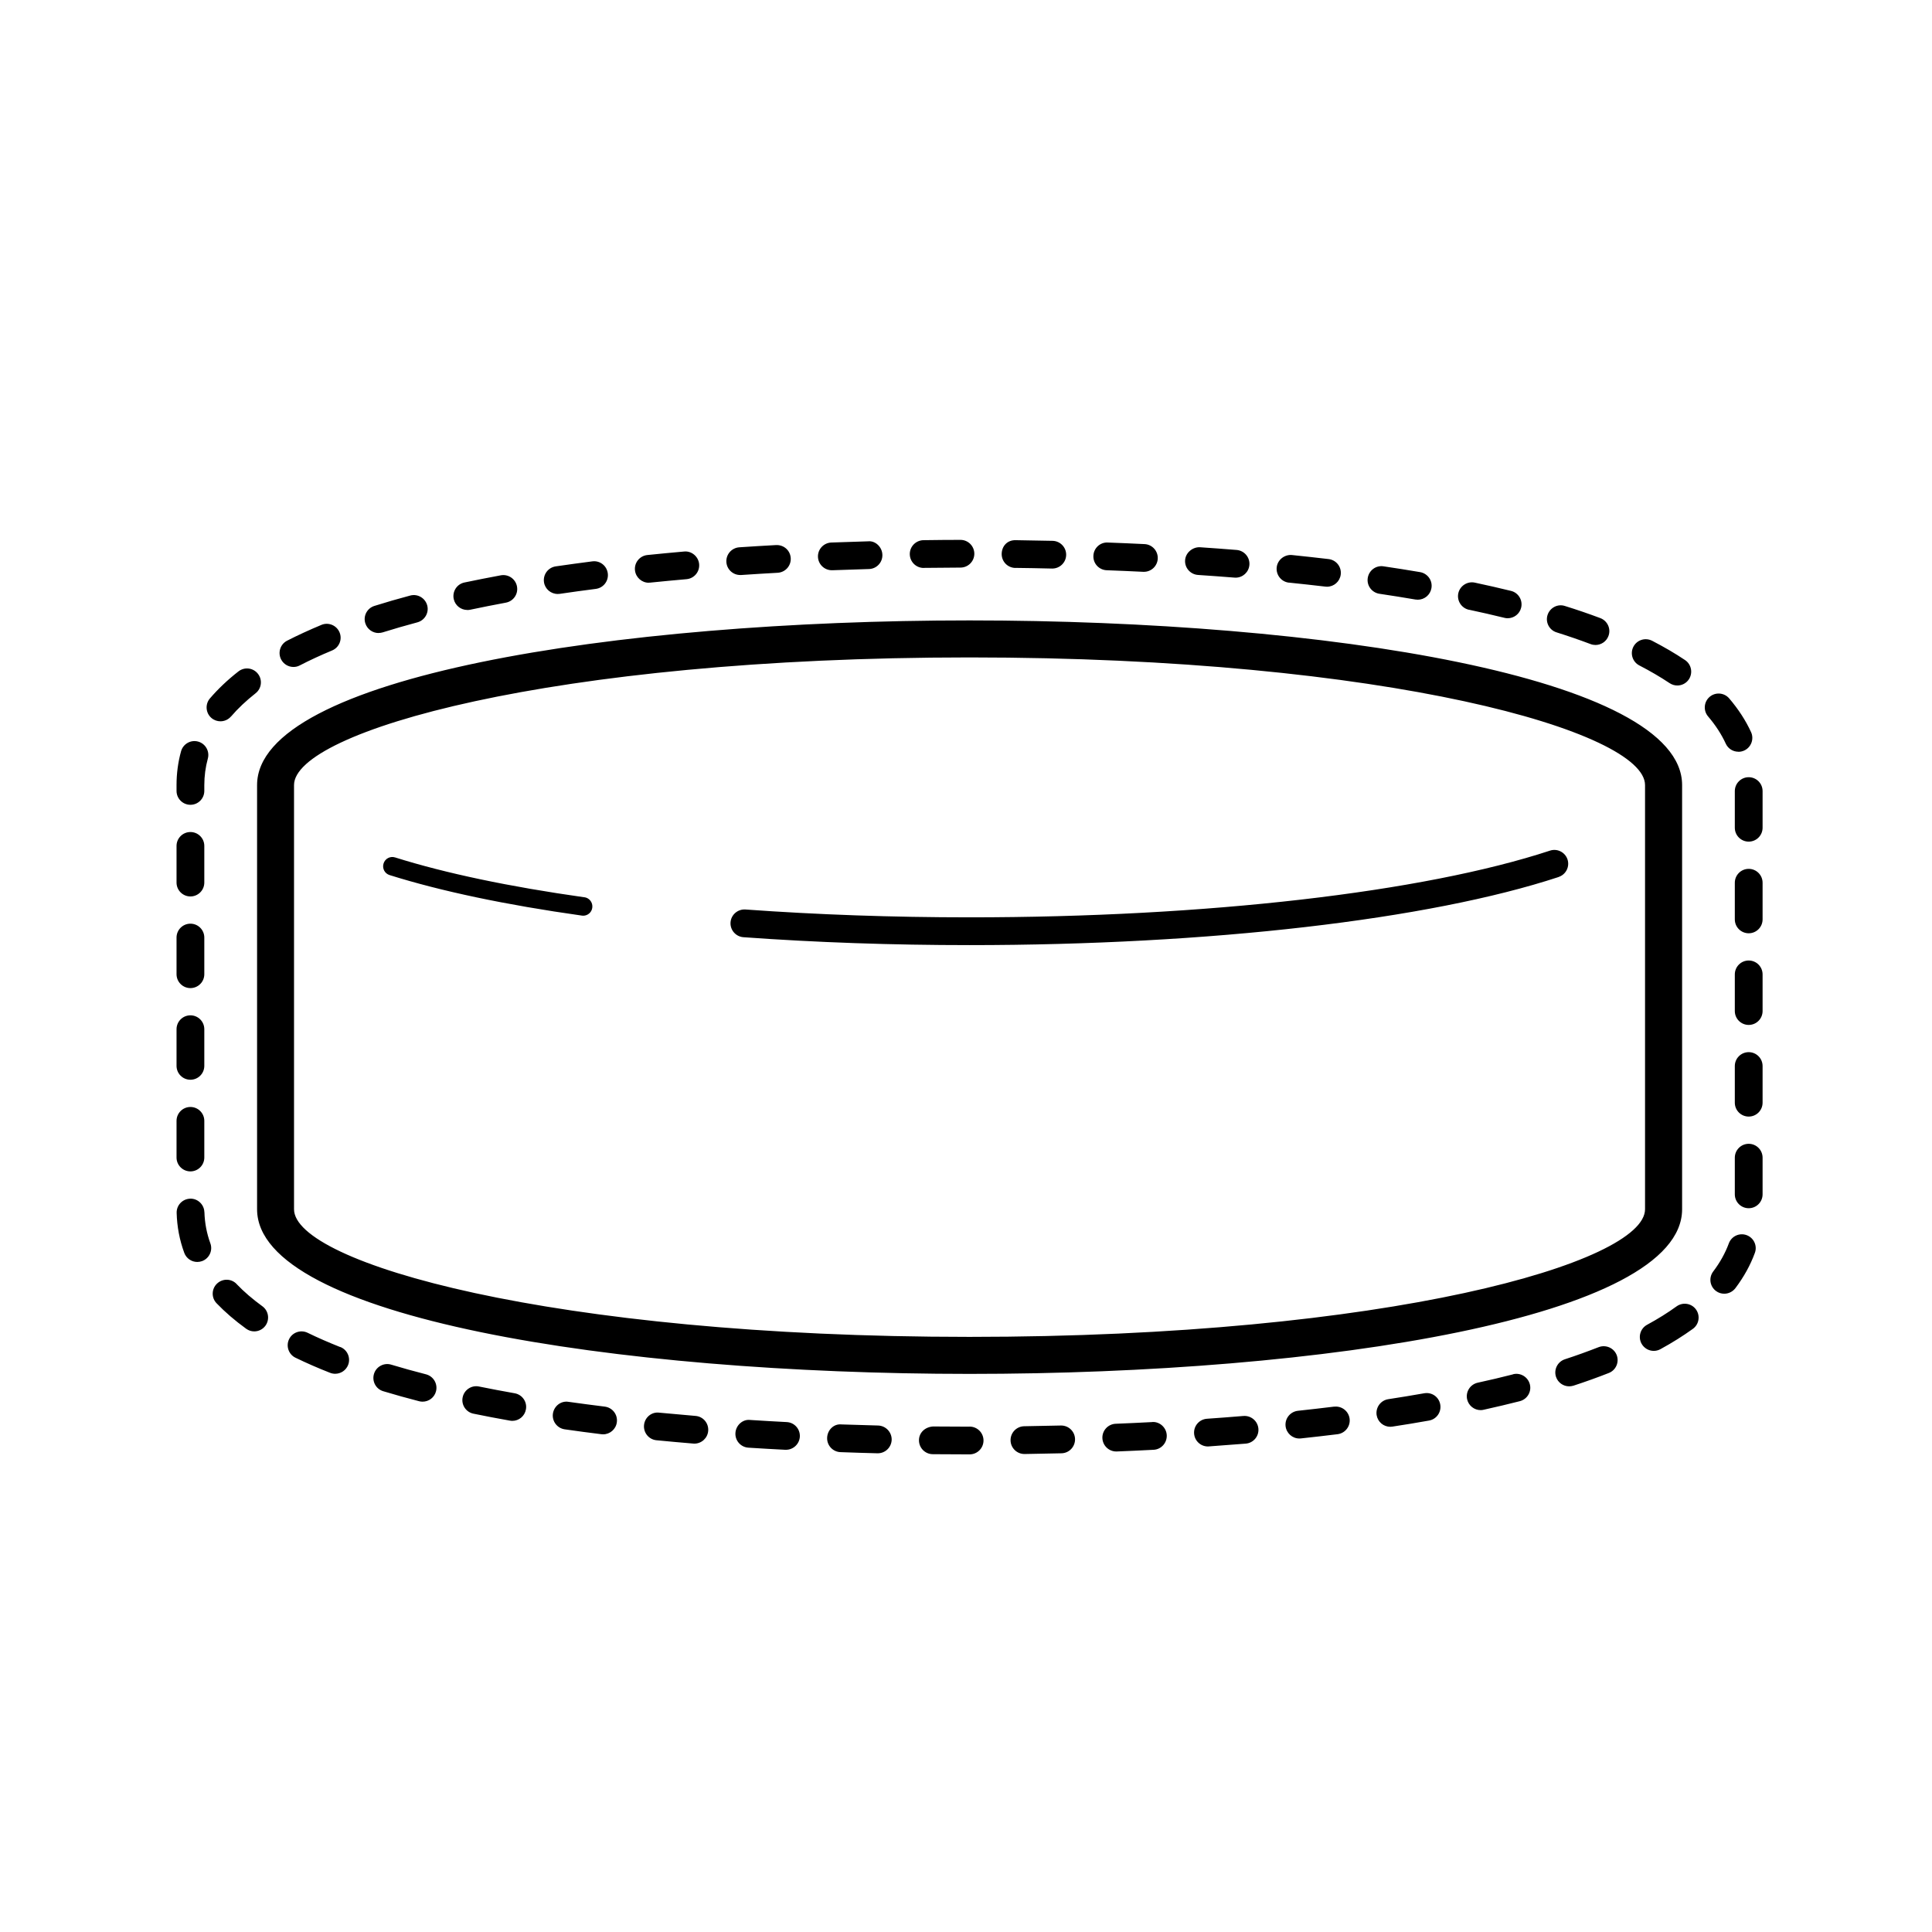 <?xml version="1.0" encoding="utf-8"?>
<!-- Generated by IcoMoon.io -->
<!DOCTYPE svg PUBLIC "-//W3C//DTD SVG 1.1//EN" "http://www.w3.org/Graphics/SVG/1.1/DTD/svg11.dtd">
<svg version="1.1" xmlns="http://www.w3.org/2000/svg" xmlns:xlink="http://www.w3.org/1999/xlink" width="32" height="32" viewBox="0 0 32 32">
<g>
</g>
	<path d="M9.68 14.862c-1.246-0.176-2.301-0.398-3.135-0.66-0.082-0.026-0.167 0.019-0.192 0.1-0.026 0.081 0.019 0.167 0.1 0.192 0.85 0.267 1.921 0.493 3.184 0.671 0.007 0.001 0.014 0.002 0.022 0.002 0.075 0 0.141-0.055 0.151-0.132 0.012-0.084-0.046-0.162-0.13-0.174zM25.816 14.525c0.121-0.040 0.186-0.17 0.147-0.29-0.040-0.12-0.17-0.186-0.29-0.146-2.103 0.691-5.697 1.105-9.614 1.105-1.272 0-2.522-0.044-3.713-0.13-0.126-0.008-0.237 0.086-0.246 0.213-0.009 0.126 0.086 0.236 0.212 0.246 1.203 0.087 2.463 0.131 3.746 0.131 3.963 0 7.611-0.421 9.758-1.128zM27.861 20.030v-7.027c0-1.79-5.937-2.727-11.802-2.727-5.865 0-11.801 0.937-11.801 2.727v7.026c0 1.791 5.937 2.727 11.801 2.727 5.865 0.001 11.802-0.936 11.802-2.727zM4.87 20.030v-7.027c0-0.883 4.257-2.114 11.188-2.114 6.932 0 11.189 1.231 11.189 2.114v7.026c0 0.883-4.257 2.114-11.189 2.114-6.932 0-11.188-1.231-11.188-2.114zM21.35 9.65c0.2 0.021 0.401 0.042 0.601 0.066 0.009 0.001 0.019 0.002 0.028 0.002 0.115 0 0.214-0.086 0.228-0.203 0.015-0.126-0.075-0.24-0.201-0.255-0.202-0.024-0.406-0.046-0.608-0.067-0.122-0.011-0.239 0.079-0.252 0.205-0.013 0.127 0.079 0.24 0.205 0.253zM14.543 23.611c-0.197-0.005-0.398-0.011-0.605-0.018-0.129-0.014-0.234 0.094-0.238 0.221-0.005 0.127 0.095 0.234 0.222 0.238 0.209 0.008 0.413 0.014 0.611 0.019 0.002 0 0.004 0 0.006 0 0.124 0 0.226-0.099 0.23-0.224 0.002-0.127-0.098-0.232-0.225-0.236zM17.576 23.611c-0.002 0-0.004 0-0.006 0-0.209 0.005-0.411 0.009-0.606 0.012-0.127 0.002-0.228 0.107-0.226 0.234 0.002 0.126 0.105 0.226 0.23 0.226 0.001 0 0.002 0 0.004 0 0.196-0.003 0.4-0.007 0.61-0.012 0.127-0.003 0.227-0.109 0.224-0.236-0.003-0.125-0.105-0.224-0.23-0.224zM16.059 23.63c-0.19 0-0.393-0.001-0.606-0.003-0.131 0.009-0.231 0.101-0.232 0.227-0.001 0.127 0.101 0.231 0.228 0.232 0.215 0.002 0.419 0.003 0.611 0.003 0.127 0 0.23-0.103 0.23-0.23s-0.103-0.23-0.23-0.23zM19.084 23.554c-0.205 0.011-0.407 0.020-0.604 0.028-0.127 0.005-0.226 0.112-0.221 0.238 0.005 0.124 0.107 0.221 0.229 0.221 0.003 0 0.006 0 0.009-0 0.199-0.008 0.403-0.017 0.61-0.028 0.127-0.006 0.224-0.115 0.218-0.242-0.006-0.127-0.118-0.227-0.241-0.218zM20.594 23.453c-0.202 0.017-0.403 0.032-0.603 0.046-0.126 0.009-0.222 0.118-0.213 0.245 0.008 0.121 0.109 0.214 0.229 0.214 0.006 0 0.011-0 0.016-0.001 0.201-0.014 0.405-0.030 0.61-0.046 0.126-0.010 0.221-0.121 0.21-0.248-0.011-0.127-0.123-0.22-0.248-0.21zM11.52 23.452c-0.2-0.017-0.401-0.035-0.602-0.054-0.127-0.016-0.239 0.080-0.251 0.206-0.012 0.126 0.080 0.239 0.206 0.251 0.204 0.020 0.407 0.038 0.609 0.055 0.006 0.001 0.013 0.001 0.019 0.001 0.118 0 0.219-0.091 0.229-0.211 0.010-0.127-0.083-0.238-0.21-0.248zM7.056 22.763c-0.197-0.050-0.389-0.104-0.576-0.16-0.12-0.037-0.25 0.032-0.286 0.154s0.032 0.25 0.154 0.286c0.193 0.058 0.392 0.114 0.595 0.166 0.019 0.005 0.038 0.007 0.057 0.007 0.102 0 0.196-0.069 0.222-0.173 0.031-0.123-0.043-0.248-0.166-0.28zM8.525 23.077c-0.199-0.035-0.397-0.073-0.591-0.112-0.123-0.026-0.246 0.055-0.271 0.179-0.026 0.124 0.055 0.246 0.179 0.271 0.198 0.041 0.4 0.079 0.603 0.115 0.014 0.002 0.027 0.004 0.040 0.004 0.11 0 0.206-0.078 0.226-0.19 0.023-0.125-0.061-0.245-0.186-0.267zM22.098 23.298c-0.2 0.025-0.4 0.047-0.6 0.069-0.126 0.014-0.218 0.126-0.205 0.253 0.013 0.118 0.112 0.206 0.228 0.206 0.008 0 0.016-0 0.024-0.001 0.203-0.022 0.406-0.045 0.609-0.070 0.126-0.016 0.215-0.13 0.2-0.256-0.016-0.125-0.129-0.215-0.256-0.2zM13.030 23.554c-0.199-0.010-0.401-0.022-0.605-0.035-0.124-0.015-0.236 0.088-0.244 0.215s0.088 0.236 0.215 0.244c0.205 0.013 0.409 0.025 0.61 0.035 0.004 0 0.008 0 0.012 0 0.121 0 0.223-0.095 0.23-0.218 0.006-0.127-0.091-0.235-0.218-0.241zM10.017 23.298c-0.2-0.025-0.4-0.051-0.599-0.079-0.126-0.022-0.242 0.070-0.26 0.195s0.070 0.242 0.195 0.26c0.201 0.029 0.404 0.056 0.607 0.081 0.010 0.001 0.019 0.002 0.029 0.002 0.114 0 0.214-0.085 0.228-0.202 0.016-0.127-0.074-0.241-0.2-0.257zM26.479 22.313c-0.18 0.070-0.366 0.138-0.56 0.201-0.121 0.040-0.186 0.17-0.147 0.29 0.032 0.097 0.122 0.158 0.218 0.158 0.024 0 0.048-0.004 0.072-0.011 0.202-0.066 0.397-0.136 0.585-0.21 0.118-0.046 0.176-0.18 0.13-0.298-0.047-0.118-0.18-0.175-0.298-0.13zM28.964 17.427c-0.127 0-0.23 0.103-0.23 0.23v0.607c0 0.127 0.103 0.23 0.23 0.23s0.23-0.103 0.23-0.23v-0.607c-0-0.127-0.103-0.23-0.23-0.23zM28.964 15.909c-0.127 0-0.23 0.103-0.23 0.23v0.607c0 0.127 0.103 0.23 0.23 0.23s0.23-0.103 0.23-0.23v-0.607c-0-0.127-0.103-0.23-0.23-0.23zM28.964 18.945c-0.127 0-0.23 0.103-0.23 0.23v0.607c0 0.127 0.103 0.23 0.23 0.23s0.23-0.103 0.23-0.23v-0.607c-0-0.127-0.103-0.23-0.23-0.23zM27.153 11.022c0.182 0.094 0.351 0.193 0.501 0.293 0.039 0.026 0.084 0.039 0.128 0.039 0.074 0 0.147-0.036 0.191-0.102 0.070-0.106 0.042-0.248-0.063-0.319-0.165-0.111-0.349-0.218-0.546-0.32-0.114-0.058-0.251-0.014-0.31 0.099-0.058 0.113-0.014 0.252 0.099 0.31zM28.964 12.873c-0.127 0-0.23 0.103-0.23 0.23v0.607c0 0.127 0.103 0.23 0.23 0.23s0.23-0.103 0.23-0.23v-0.607c-0-0.127-0.103-0.23-0.23-0.23zM27.77 21.637c-0.146 0.106-0.311 0.209-0.49 0.306-0.111 0.061-0.152 0.2-0.091 0.312 0.042 0.076 0.121 0.12 0.202 0.12 0.037 0 0.075-0.009 0.11-0.028 0.196-0.107 0.377-0.221 0.538-0.337 0.103-0.074 0.126-0.218 0.052-0.321-0.073-0.102-0.217-0.126-0.321-0.052zM28.93 20.458c-0.119-0.044-0.251 0.017-0.295 0.136-0.059 0.16-0.146 0.317-0.259 0.466-0.077 0.102-0.056 0.246 0.045 0.322 0.042 0.032 0.090 0.046 0.138 0.046 0.070 0 0.138-0.032 0.184-0.091 0.14-0.186 0.249-0.382 0.323-0.585 0.044-0.118-0.017-0.25-0.136-0.294zM5.636 22.312c-0.191-0.076-0.373-0.155-0.541-0.237-0.114-0.055-0.252-0.008-0.307 0.106-0.055 0.114-0.008 0.252 0.106 0.307 0.178 0.086 0.37 0.171 0.573 0.25 0.028 0.011 0.056 0.016 0.085 0.016 0.091 0 0.178-0.055 0.214-0.146 0.046-0.118-0.012-0.252-0.13-0.298zM25.059 22.764c-0.191 0.049-0.386 0.095-0.584 0.138-0.124 0.028-0.202 0.15-0.175 0.274 0.024 0.107 0.119 0.18 0.224 0.18 0.017 0 0.033-0.002 0.050-0.006 0.203-0.045 0.403-0.092 0.599-0.142 0.123-0.032 0.198-0.157 0.166-0.28s-0.157-0.197-0.279-0.166zM23.589 23.077c-0.197 0.035-0.395 0.067-0.595 0.098-0.125 0.019-0.211 0.136-0.193 0.262 0.018 0.114 0.115 0.195 0.227 0.195 0.012 0 0.023-0.001 0.035-0.003 0.203-0.031 0.406-0.064 0.606-0.1 0.125-0.022 0.208-0.141 0.186-0.266-0.022-0.125-0.138-0.208-0.266-0.186zM28.794 12.452c0.032 0 0.065-0.007 0.096-0.021 0.115-0.053 0.166-0.19 0.113-0.305-0.089-0.194-0.211-0.381-0.362-0.558-0.083-0.097-0.228-0.108-0.324-0.026-0.096 0.082-0.108 0.228-0.026 0.324 0.123 0.144 0.222 0.296 0.293 0.451 0.039 0.085 0.122 0.134 0.209 0.134zM28.964 14.391c-0.127 0-0.23 0.103-0.23 0.23v0.607c0 0.127 0.103 0.23 0.23 0.23s0.23-0.103 0.23-0.23v-0.607c-0-0.127-0.103-0.23-0.23-0.23zM9.237 9.838c0.011 0 0.023-0.001 0.034-0.002 0.198-0.029 0.397-0.057 0.597-0.082 0.126-0.016 0.215-0.131 0.199-0.257-0.016-0.126-0.13-0.216-0.257-0.199-0.203 0.026-0.405 0.054-0.606 0.083-0.126 0.019-0.212 0.135-0.194 0.261 0.016 0.114 0.115 0.196 0.227 0.196zM16.817 9.406c0.194 0.002 0.396 0.006 0.606 0.011 0.002 0 0.004 0 0.006 0 0.124 0 0.227-0.099 0.23-0.224 0.003-0.127-0.098-0.232-0.224-0.235-0.211-0.005-0.415-0.008-0.611-0.011-0.142-0.004-0.231 0.1-0.233 0.227s0.099 0.231 0.227 0.233zM15.299 9.406c0.001 0 0.002 0 0.003 0 0.212-0.003 0.415-0.004 0.606-0.005 0.127-0 0.23-0.103 0.23-0.23-0.001-0.127-0.103-0.229-0.23-0.229 0 0-0 0-0.001 0-0.193 0-0.397 0.002-0.611 0.005-0.127 0.002-0.229 0.106-0.227 0.233 0.002 0.126 0.104 0.227 0.23 0.227zM10.745 9.651c0.008 0 0.016-0 0.024-0.001 0.201-0.021 0.402-0.039 0.602-0.057 0.126-0.011 0.22-0.122 0.209-0.249-0.011-0.126-0.126-0.222-0.249-0.209-0.202 0.018-0.406 0.037-0.609 0.058-0.126 0.013-0.218 0.126-0.205 0.252 0.012 0.118 0.112 0.207 0.229 0.207zM12.26 9.524c0.005 0 0.010 0 0.016-0 0.204-0.014 0.405-0.026 0.604-0.037 0.127-0.007 0.224-0.115 0.217-0.242-0.007-0.126-0.111-0.222-0.242-0.217-0.201 0.011-0.404 0.023-0.61 0.037-0.127 0.009-0.222 0.118-0.214 0.245 0.008 0.121 0.109 0.214 0.229 0.214zM13.778 9.445c0.003 0 0.006 0 0.009 0 0.206-0.008 0.409-0.014 0.605-0.020 0.127-0.003 0.227-0.109 0.223-0.236-0.003-0.127-0.115-0.236-0.236-0.223-0.198 0.006-0.402 0.012-0.61 0.020-0.127 0.005-0.226 0.112-0.221 0.238 0.005 0.124 0.107 0.221 0.23 0.221zM24.331 10.099c0.198 0.042 0.394 0.087 0.586 0.134 0.019 0.005 0.037 0.007 0.055 0.007 0.103 0 0.198-0.070 0.223-0.175 0.030-0.123-0.045-0.248-0.168-0.278-0.197-0.048-0.397-0.094-0.6-0.137-0.123-0.026-0.246 0.053-0.273 0.177-0.026 0.124 0.053 0.246 0.177 0.273zM25.782 10.474c0.194 0.061 0.382 0.126 0.563 0.194 0.026 0.010 0.054 0.015 0.081 0.015 0.093 0 0.181-0.057 0.215-0.149 0.045-0.119-0.016-0.251-0.134-0.296-0.189-0.071-0.384-0.138-0.587-0.201-0.121-0.040-0.25 0.030-0.288 0.15s0.029 0.25 0.15 0.287zM18.331 9.445c0.198 0.007 0.4 0.016 0.605 0.026 0.004 0 0.007 0 0.011 0 0.122 0 0.223-0.096 0.229-0.218 0.006-0.127-0.092-0.235-0.218-0.241-0.207-0.010-0.41-0.019-0.61-0.026-0.127-0.007-0.234 0.094-0.238 0.221-0.005 0.127 0.093 0.233 0.221 0.238zM22.849 9.835c0.2 0.030 0.398 0.061 0.595 0.095 0.013 0.002 0.026 0.003 0.039 0.003 0.11 0 0.207-0.079 0.226-0.191 0.022-0.125-0.062-0.244-0.188-0.266-0.2-0.034-0.402-0.066-0.606-0.096-0.126-0.019-0.242 0.068-0.261 0.194s0.069 0.242 0.194 0.261zM19.843 9.523c0.199 0.013 0.401 0.028 0.603 0.044 0.006 0 0.012 0.001 0.019 0.001 0.119 0 0.219-0.091 0.229-0.211 0.010-0.126-0.084-0.237-0.211-0.248-0.204-0.017-0.408-0.031-0.609-0.045-0.118-0.005-0.236 0.087-0.245 0.214-0.009 0.127 0.087 0.236 0.214 0.245zM3.154 16.366c0.127 0 0.23-0.103 0.23-0.23v-0.607c0-0.127-0.103-0.23-0.23-0.23s-0.23 0.103-0.23 0.23v0.607c-0 0.127 0.103 0.23 0.23 0.23zM3.154 17.884c0.127 0 0.23-0.103 0.23-0.23v-0.607c0-0.127-0.103-0.23-0.23-0.23s-0.23 0.103-0.23 0.23v0.607c-0 0.127 0.103 0.23 0.23 0.23zM3.919 21.267c-0.088-0.092-0.233-0.094-0.325-0.006-0.092 0.088-0.095 0.234-0.007 0.325 0.14 0.146 0.305 0.288 0.49 0.422 0.041 0.030 0.088 0.044 0.134 0.044 0.071 0 0.141-0.033 0.186-0.095 0.074-0.103 0.051-0.247-0.051-0.321-0.162-0.118-0.306-0.241-0.427-0.368zM3.154 19.402c0.127 0 0.23-0.103 0.23-0.23v-0.607c0-0.127-0.103-0.23-0.23-0.23s-0.23 0.103-0.23 0.23v0.607c-0 0.127 0.103 0.23 0.23 0.23zM3.385 20.077c-0.003-0.127-0.113-0.229-0.236-0.223-0.127 0.004-0.227 0.109-0.223 0.236 0.006 0.227 0.048 0.45 0.126 0.661 0.034 0.093 0.122 0.151 0.216 0.151 0.026 0 0.053-0.005 0.079-0.014 0.119-0.044 0.181-0.176 0.137-0.295-0.060-0.164-0.093-0.338-0.098-0.515zM3.827 11.867c0.113-0.132 0.25-0.261 0.406-0.384 0.1-0.078 0.118-0.223 0.039-0.323-0.078-0.1-0.222-0.118-0.323-0.039-0.181 0.141-0.339 0.292-0.472 0.447-0.082 0.096-0.071 0.242 0.025 0.324 0.043 0.037 0.097 0.055 0.149 0.055 0.065 0 0.129-0.027 0.175-0.080zM4.861 11.047c0.036 0 0.071-0.008 0.105-0.026 0.164-0.085 0.344-0.168 0.534-0.247 0.118-0.049 0.173-0.183 0.124-0.3-0.049-0.117-0.184-0.173-0.3-0.124-0.202 0.084-0.393 0.172-0.569 0.262-0.113 0.058-0.157 0.197-0.099 0.31 0.041 0.079 0.121 0.125 0.205 0.125zM7.74 10.104c0.016 0 0.032-0.002 0.048-0.005 0.194-0.041 0.391-0.080 0.59-0.117 0.125-0.023 0.208-0.142 0.185-0.268-0.023-0.125-0.143-0.208-0.268-0.185-0.203 0.038-0.405 0.077-0.603 0.119-0.124 0.026-0.203 0.148-0.177 0.273 0.023 0.108 0.119 0.182 0.225 0.182zM6.27 10.484c0.023 0 0.046-0.003 0.069-0.010 0.186-0.058 0.378-0.114 0.574-0.166 0.122-0.033 0.196-0.159 0.163-0.281s-0.159-0.196-0.281-0.163c-0.203 0.054-0.401 0.111-0.594 0.172-0.121 0.038-0.189 0.167-0.15 0.288 0.031 0.098 0.122 0.161 0.219 0.161zM3.154 14.848c0.127 0 0.23-0.103 0.23-0.23v-0.607c0-0.127-0.103-0.23-0.23-0.23s-0.23 0.103-0.23 0.23v0.607c-0 0.127 0.103 0.23 0.23 0.23zM3.154 13.33c0.127 0 0.23-0.103 0.23-0.23v-0.097c0-0.15 0.020-0.298 0.058-0.437 0.034-0.122-0.038-0.249-0.16-0.283-0.122-0.034-0.249 0.038-0.283 0.16-0.050 0.18-0.075 0.368-0.075 0.56v0.097c-0 0.127 0.103 0.23 0.23 0.23z" fill="#000000" />
</svg>

